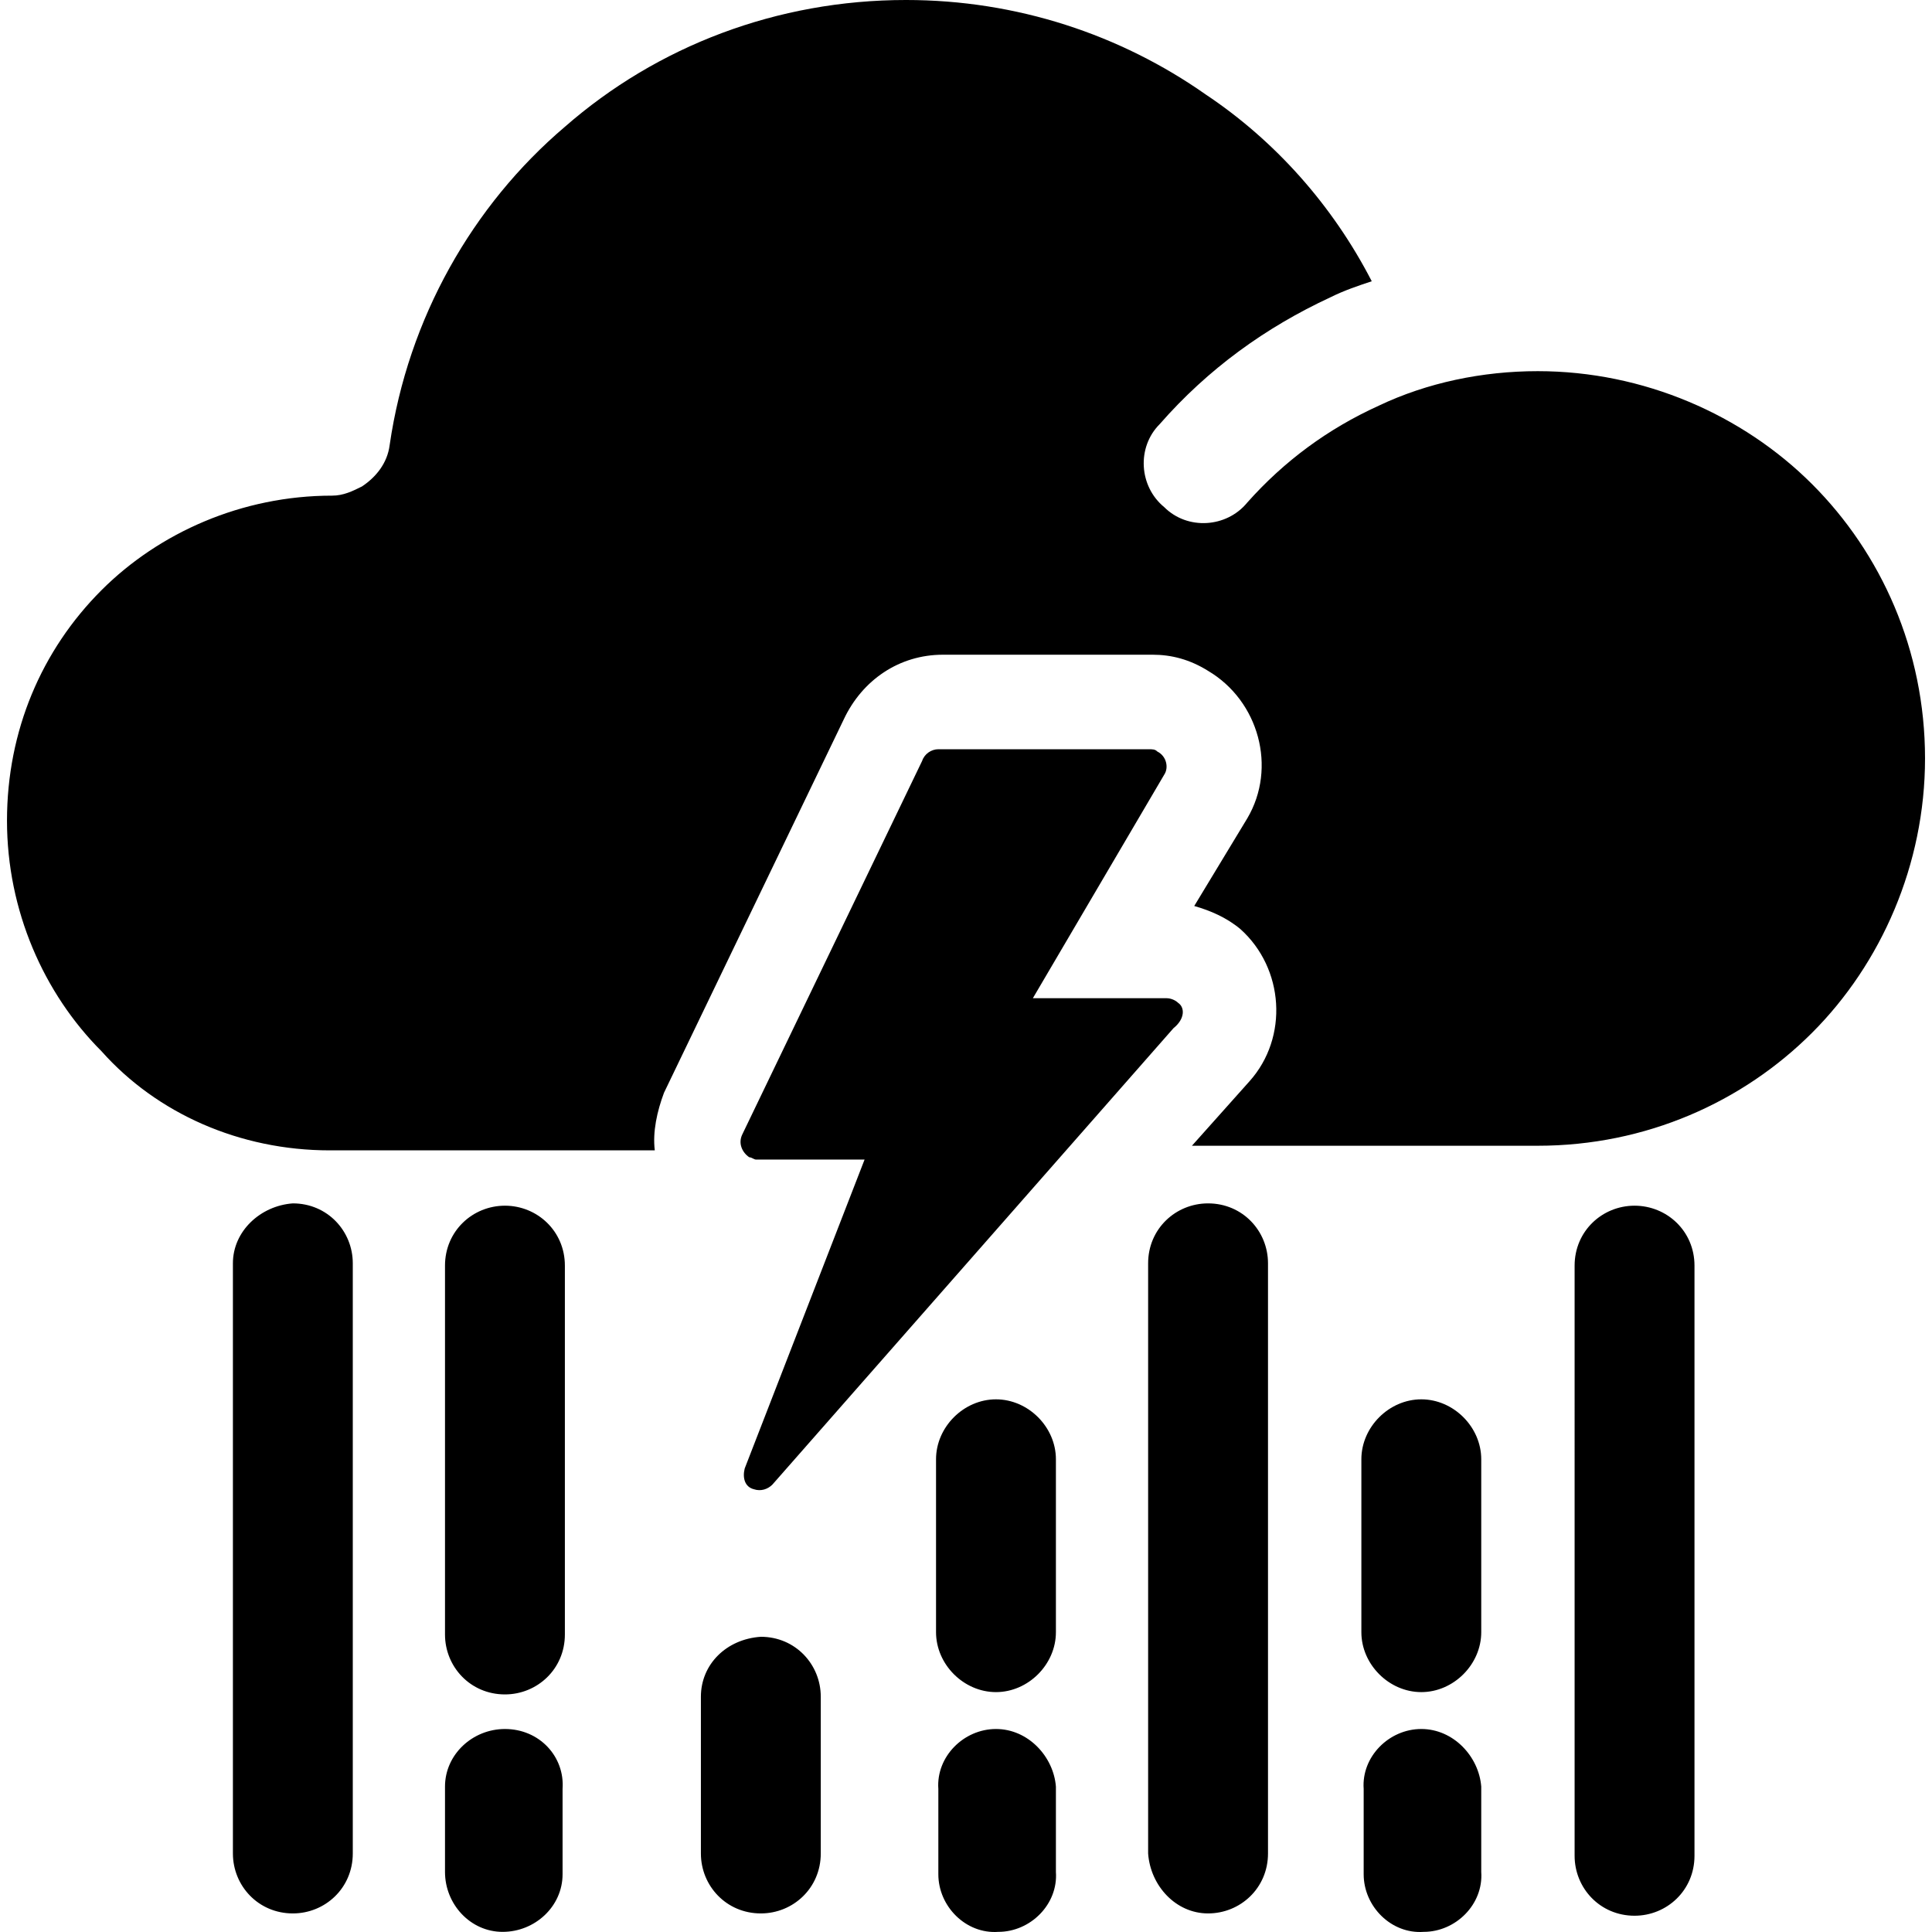 <svg xmlns="http://www.w3.org/2000/svg" viewBox="0 0 335.223 335.223" style="enable-background:new 0 0 335.223 335.223" xml:space="preserve" width="512" height="512"><path d="M172.812 242.8c-5.6 0-10.4 4.8-10.4 10.4v30c0 5.6 4.8 10.4 10.4 10.4 5.6 0 10.4-4.8 10.4-10.4v-30c0-5.6-4.8-10.4-10.4-10.4zm-85.2-33.6c-5.6 0-10.4 4.4-10.4 10.4v64c0 5.6 4.4 10.4 10.4 10.4 5.6 0 10.4-4.4 10.4-10.4v-64c0-6-4.8-10.4-10.4-10.4zm-36.8-.4c-5.6.4-10.4 4.8-10.4 10.4v102.4c0 5.6 4.4 10.4 10.4 10.4 5.6 0 10.4-4.4 10.4-10.4V219.2c0-5.6-4.4-10.4-10.4-10.4zm132.4 116V310c-.4-5.2-4.8-10-10.4-10-5.6 0-10.4 4.8-10 10.4v14.8c0 5.6 4.8 10.4 10.4 10 5.6 0 10.4-4.8 10-10.4zm63.4-82c-5.6 0-10.4 4.8-10.4 10.4v30c0 5.6 4.8 10.4 10.4 10.4 5.6 0 10.4-4.8 10.4-10.4v-30c0-5.6-4.8-10.4-10.4-10.4zm10.4 82V310c-.4-5.2-4.8-10-10.4-10-5.6 0-10.4 4.8-10 10.4v14.8c0 5.6 4.8 10.4 10.4 10 5.6 0 10.4-4.8 10-10.4zM87.612 300c-5.6 0-10.4 4.4-10.4 10v14.8c0 5.6 4.4 10.4 10 10.4s10.4-4.4 10.4-10v-14.8c.4-5.6-4-10.4-10-10.4zm122-91.2c-5.6 0-10.4 4.4-10.4 10.4v102.4c.4 5.6 4.8 10.4 10.4 10.4 5.6 0 10.4-4.4 10.4-10.4V219.2c0-5.6-4.4-10.4-10.4-10.4zm-77.6 75.2c-6 .4-10.4 4.8-10.4 10.4v27.2c0 5.6 4.4 10.4 10.4 10.4 5.6 0 10.4-4.4 10.4-10.4v-27.2c0-5.6-4.4-10.4-10.4-10.4zm151.6-74.8c-5.6 0-10.4 4.4-10.4 10.4V322c0 5.6 4.4 10.4 10.4 10.4 5.6 0 10.4-4.4 10.4-10.4V219.6c0-6-4.8-10.4-10.4-10.4zm30.8-125.2c-12-12-29.2-19.6-47.6-19.6-9.6 0-19.2 2-27.6 6-8.8 4-16.4 9.6-22.8 16.8-3.6 4.4-10.4 4.8-14.4.8-4.4-3.6-4.8-10.4-.8-14.4 8.4-9.6 18.4-16.8 29.6-22 2.4-1.2 4.8-2 7.2-2.8-6.8-13.2-16.8-24.4-28.8-32.4-14.8-10.4-32.8-16.4-52-16.4-22.4 0-43.2 8-59.2 22-16 13.6-27.2 33.2-30.4 55.2-.4 3.2-2.4 5.6-4.8 7.2-1.6.8-3.2 1.6-5.2 1.6-15.6 0-30 6.4-40 16.4-10.4 10.4-16.4 24.4-16.4 40 0 15.6 6.4 30 16.4 40 9.6 10.8 24 17.2 39.6 17.2h56.4c-.4-3.2.4-6.8 1.6-10l31.2-64.8c3.2-6.8 9.6-11.2 17.2-11.2h36.4c3.2 0 6.4.8 9.6 2.8 8.8 5.2 12 16.8 6.8 25.6l-9.2 15.2c2.8.8 5.6 2 8 4 7.6 6.8 8.4 18.8 1.6 26.4l-10 11.2h60c18.8 0 35.6-7.6 47.6-19.6s19.6-29.2 19.6-47.6c0-18.8-7.6-35.6-19.6-47.6z" data-original="#000000" class="active-path" data-old_color="#000000" fill="#000000FFF"/><path d="M204.412 174c-.4-.4-1.2-.8-2-.8h-23.2l22.8-38.8c.8-1.2.4-3.2-1.2-4-.4-.4-.8-.4-1.6-.4h-36.4c-1.2 0-2.4.8-2.8 2l-31.2 64.8c-.8 1.6 0 3.2 1.2 4 .4 0 .8.4 1.2.4h18.8l-20.8 53.6c-.4 1.6 0 3.2 1.6 3.6 1.2.4 2.4 0 3.2-.8l69.6-79.2c2-1.6 2-3.6.8-4.4z" data-original="#000000" class="active-path" data-old_color="#000000" fill="#000000FFF"/></svg>